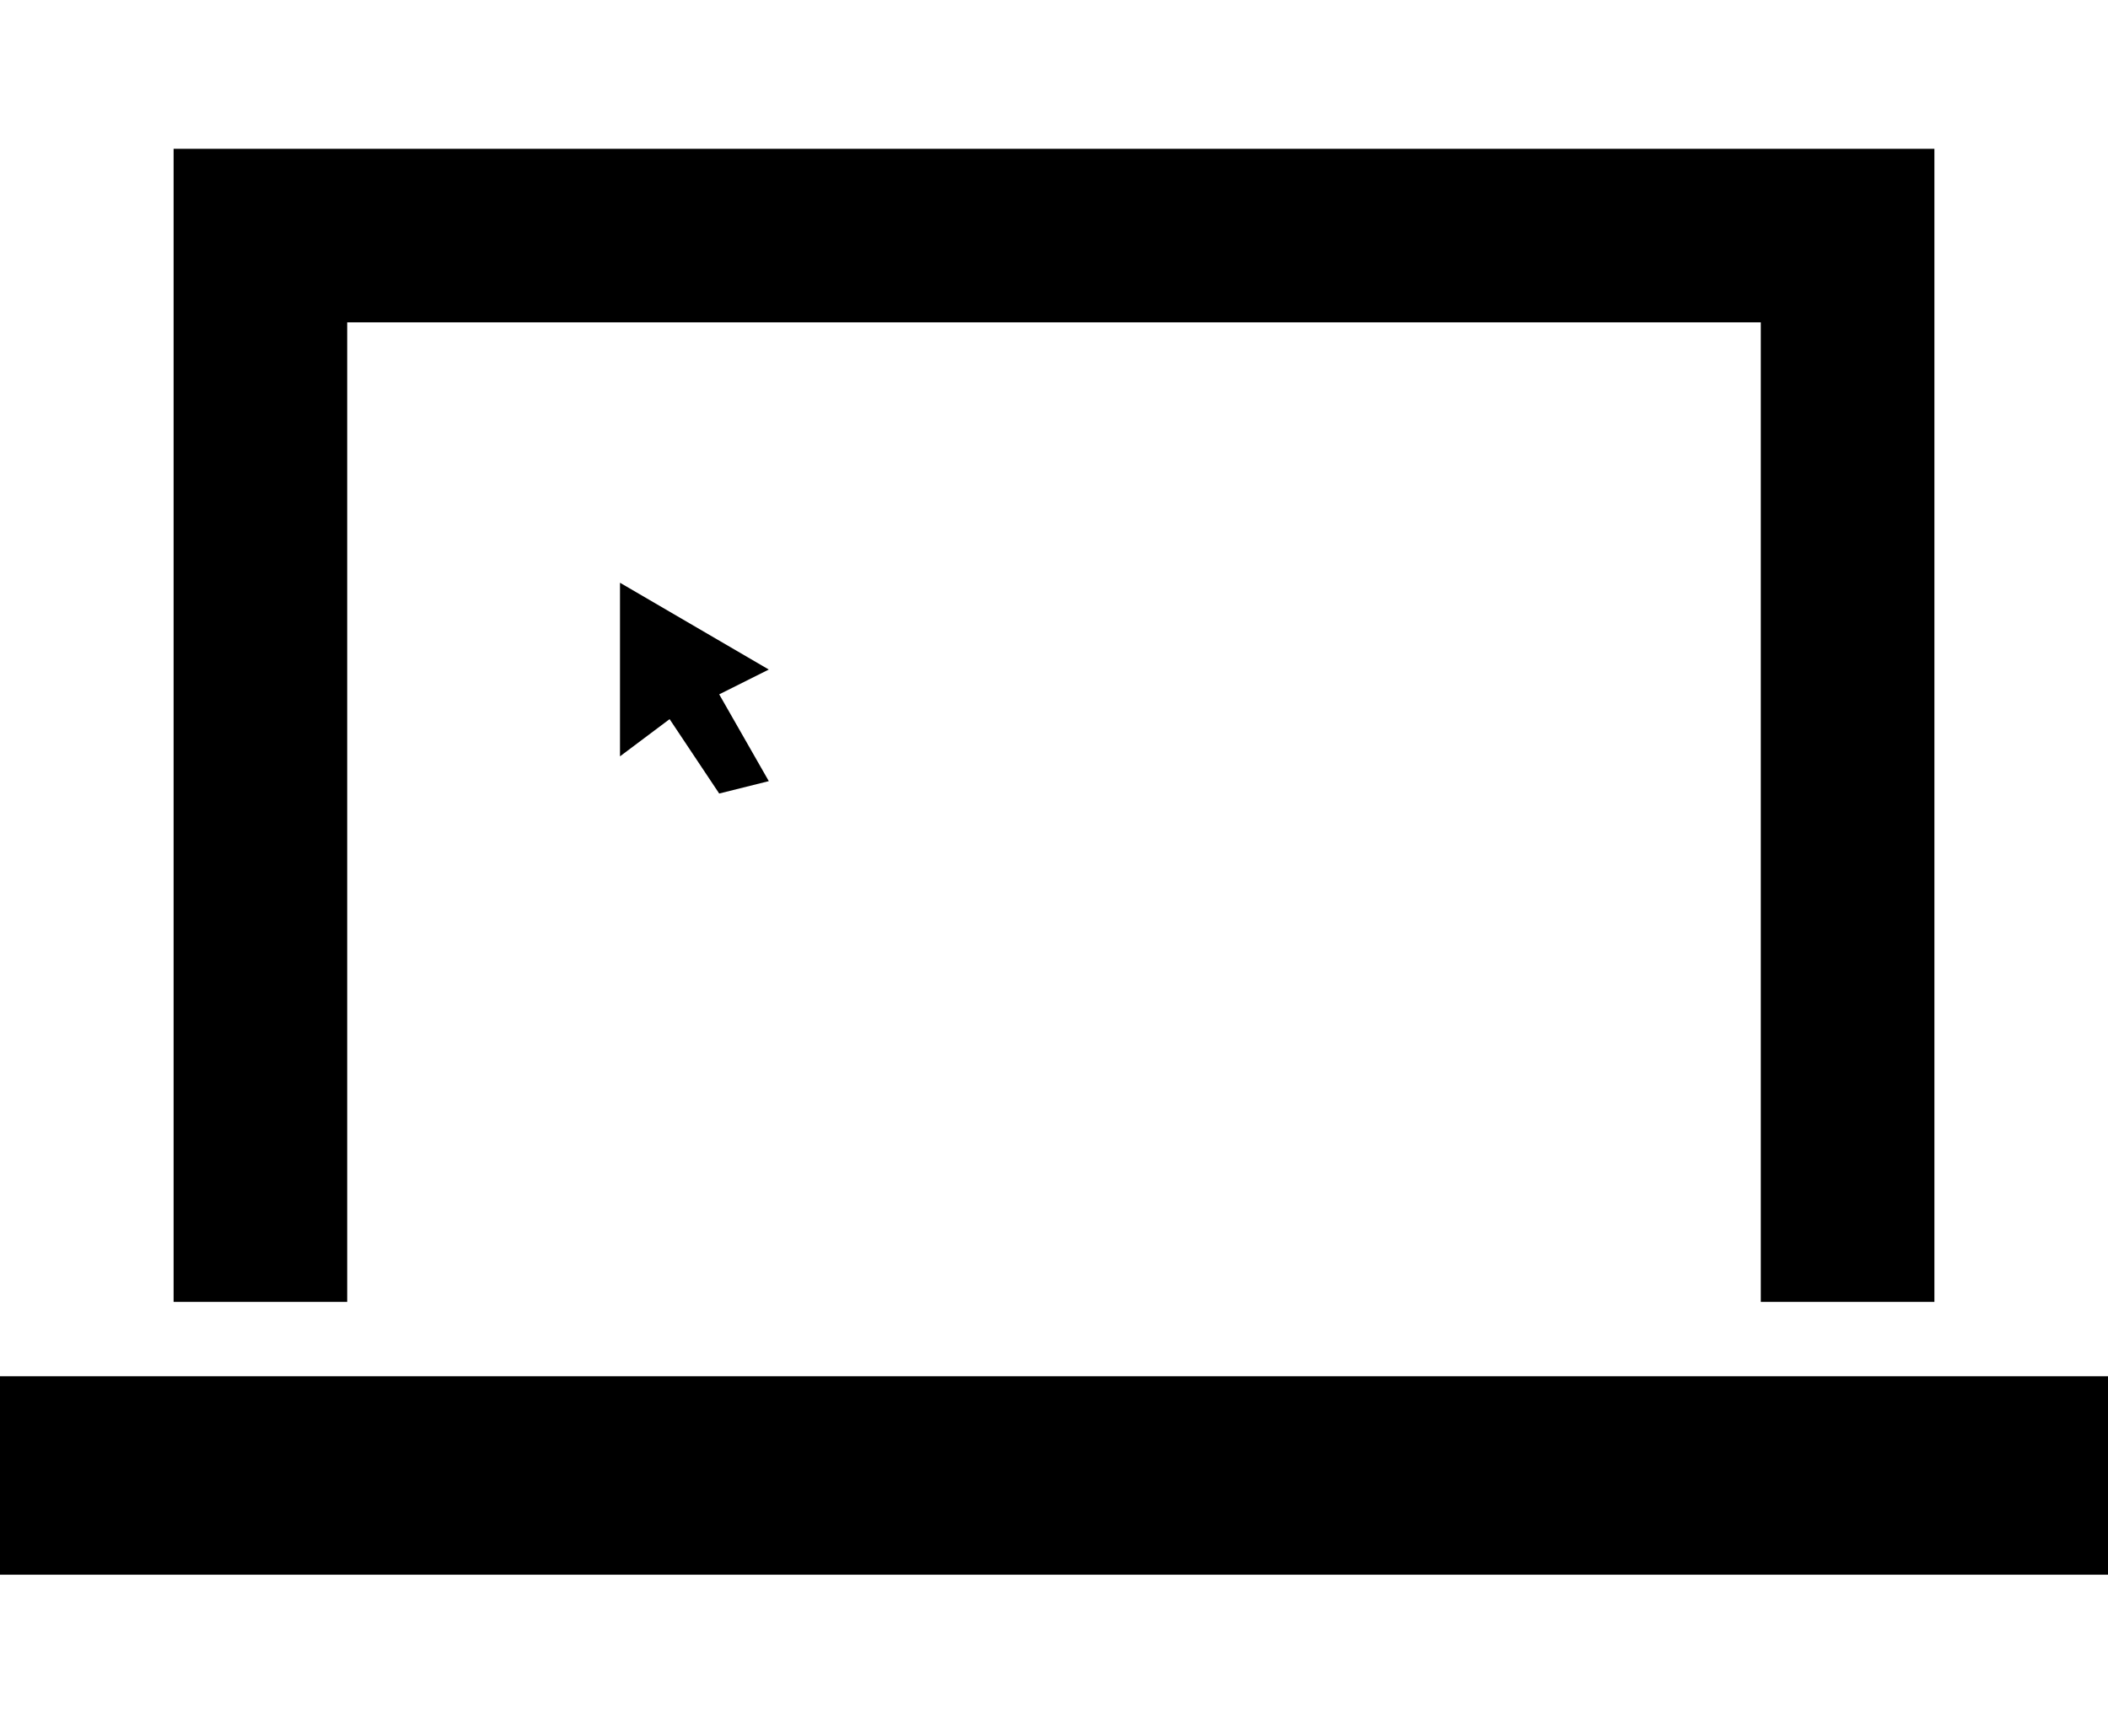 <?xml version="1.0" encoding="utf-8"?>

<!--
 * Copyright (c) 2015, WSO2 Inc. (http://www.wso2.org) All Rights Reserved.
 *
 * WSO2 Inc. licenses this file to you under the Apache License,
 * Version 2.0 (the "License"); you may not use this file except
 * in compliance with the License.
 * You may obtain a copy of the License at
 *
 * http://www.apache.org/licenses/LICENSE-2.0
 *
 * Unless required by applicable law or agreed to in writing,
 * software distributed under the License is distributed on an
 * "AS IS" BASIS, WITHOUT WARRANTIES OR CONDITIONS OF ANY
 * KIND, either express or implied. See the License for the
 * specific language governing permissions and limitations
 * under the License.
-->

<svg version="1.1" id="laptop" xmlns="http://www.w3.org/2000/svg" xmlns:xlink="http://www.w3.org/1999/xlink" x="0px" y="0px"
	 viewBox="-1.5 0 17 14" enable-background="new -1.5 0 17 14" xml:space="preserve">
<path id="path1" d="M-1.5,11.1h17v1.6h-17V11.1z M3.5,4.7l1.2,0.7L4.3,5.6l0.4,0.7L4.3,6.4L3.9,5.8L3.5,6.1L3.5,4.7z M-0.1,1.2h14.2
	v9.3h-1.4V2.6H1.3v7.9h-1.4V1.2z"/>
</svg>
